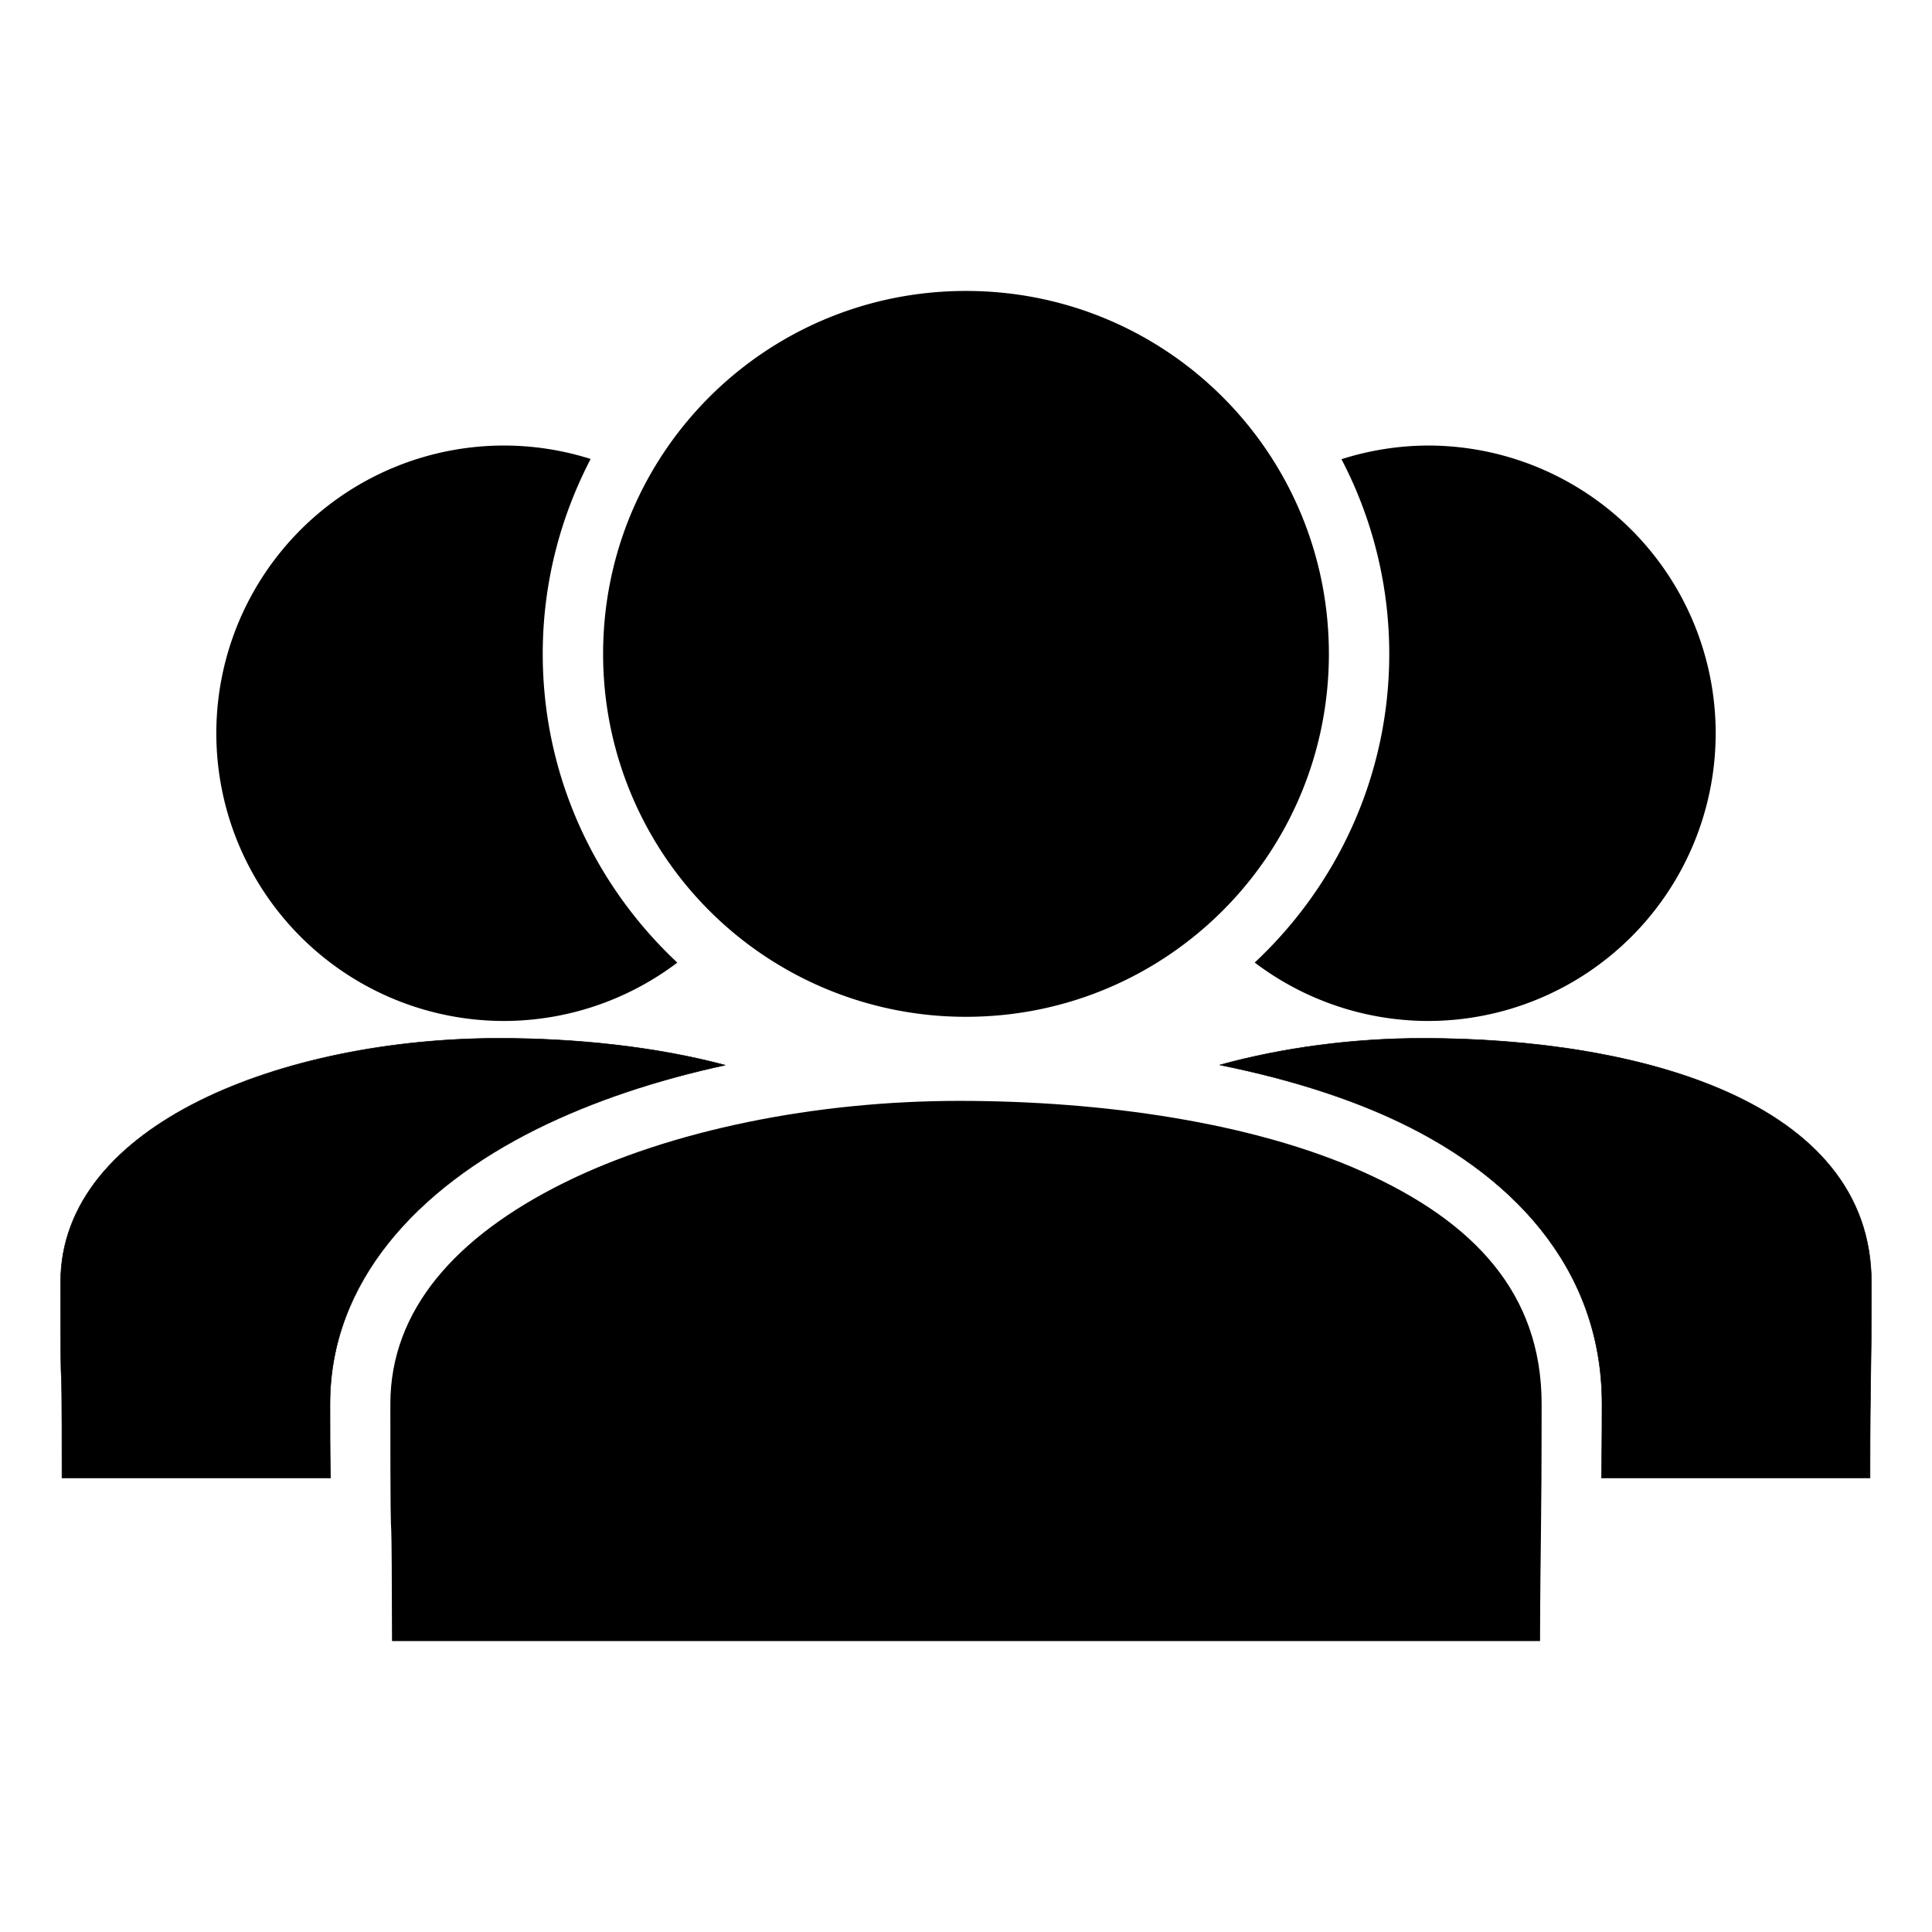 <svg xmlns="http://www.w3.org/2000/svg" width="64" height="64"><path style="color:#000;font-style:normal;font-variant:normal;font-weight:400;font-stretch:normal;font-size:medium;line-height:normal;font-family:sans-serif;font-variant-ligatures:normal;font-variant-position:normal;font-variant-caps:normal;font-variant-numeric:normal;font-variant-alternates:normal;font-feature-settings:normal;text-indent:0;text-align:start;text-decoration:none;text-decoration-line:none;text-decoration-style:solid;text-decoration-color:#000;letter-spacing:normal;word-spacing:normal;text-transform:none;writing-mode:lr-tb;direction:ltr;text-orientation:mixed;dominant-baseline:auto;baseline-shift:baseline;text-anchor:start;white-space:normal;shape-padding:0;clip-rule:nonzero;display:inline;overflow:visible;visibility:visible;opacity:1;isolation:auto;mix-blend-mode:normal;color-interpolation:sRGB;color-interpolation-filters:linearRGB;solid-color:#000;solid-opacity:1;vector-effect:none;fill:#000;fill-opacity:1;fill-rule:nonzero;stroke:none;stroke-width:2;stroke-linecap:round;stroke-linejoin:miter;stroke-miterlimit:4;stroke-dasharray:none;stroke-dashoffset:0;stroke-opacity:1;color-rendering:auto;image-rendering:auto;shape-rendering:auto;text-rendering:auto;enable-background:accumulate" d="M31.773 43.098c4.756 0 9.723.71 13.377 2.35 3.654 1.639 5.918 4.007 5.918 7.69.001 4.273-.042 4.398-.052 7.854h-38.03c-.004-2.044-.013-3.433-.025-3.656-.016-.284-.03-.443-.03-4.197 0-3.117 2.172-5.546 5.727-7.315 3.556-1.768 8.396-2.726 13.115-2.726z" transform="translate(0 -6.63)"/><path style="color:#000;font-style:normal;font-variant:normal;font-weight:400;font-stretch:normal;font-size:medium;line-height:normal;font-family:sans-serif;font-variant-ligatures:normal;font-variant-position:normal;font-variant-caps:normal;font-variant-numeric:normal;font-variant-alternates:normal;font-feature-settings:normal;text-indent:0;text-align:start;text-decoration:none;text-decoration-line:none;text-decoration-style:solid;text-decoration-color:#000;letter-spacing:normal;word-spacing:normal;text-transform:none;writing-mode:lr-tb;direction:ltr;text-orientation:mixed;dominant-baseline:auto;baseline-shift:baseline;text-anchor:start;white-space:normal;shape-padding:0;clip-rule:nonzero;display:inline;overflow:visible;visibility:visible;opacity:1;isolation:auto;mix-blend-mode:normal;color-interpolation:sRGB;color-interpolation-filters:linearRGB;solid-color:#000;solid-opacity:1;vector-effect:none;fill:#000;fill-opacity:1;fill-rule:evenodd;stroke:none;stroke-width:2;stroke-linecap:butt;stroke-linejoin:miter;stroke-miterlimit:4;stroke-dasharray:none;stroke-dashoffset:0;stroke-opacity:1;color-rendering:auto;image-rendering:auto;shape-rendering:auto;text-rendering:auto;enable-background:accumulate" d="M32 16.268c6.651 0 12.021 5.37 12.021 12.021 0 6.651-5.37 12.024-12.021 12.024a12.008 12.008 0 0 1-12.021-12.024c0-6.651 5.37-12.021 12.021-12.021z" transform="translate(0 -6.63)"/><path style="fill:#000;fill-opacity:1;stroke:#000;stroke-width:.017;stroke-linecap:round;stroke-linejoin:miter;stroke-miterlimit:4;stroke-dashoffset:0;stroke-opacity:1" d="M16.531 41.025c-7.103 0-14.523 2.83-14.523 8.082 0 5.5.045.64.045 6.48h8.898c-.008-.523-.02-.31-.02-2.448 0-4.059 2.898-7.147 6.837-9.106 1.87-.93 4.003-1.631 6.255-2.119-2.324-.617-4.947-.889-7.492-.889z" transform="translate(0 -6.63)"/><path style="fill:#000;fill-rule:evenodd;stroke:none;stroke-width:1" d="M16.697 21.389a9.53 9.531 0 0 0-9.531 9.53 9.53 9.531 0 0 0 9.531 9.532 9.53 9.531 0 0 0 5.74-1.933c-2.736-2.561-4.458-6.194-4.458-10.229 0-2.328.58-4.52 1.587-6.455a9.53 9.531 0 0 0-2.869-.445z" transform="translate(0 -6.63)"/><path style="fill:#000;fill-opacity:1;stroke:#000;stroke-width:.017;stroke-linecap:round;stroke-linejoin:miter;stroke-miterlimit:4;stroke-dashoffset:0;stroke-opacity:1" d="M47.139 41.025c-2.3 0-4.63.304-6.733.883 1.98.4 3.87.954 5.563 1.713 4.066 1.825 7.099 4.976 7.1 9.518 0 1.373-.011 1.757-.018 2.449h8.896c0-3.771.046-2.949.045-6.48 0-6.02-7.75-8.083-14.853-8.083z" transform="translate(0 -6.63)"/><path style="fill:#000;fill-rule:evenodd;stroke:none;stroke-width:1" d="M47.303 21.389a9.53 9.531 0 0 0-2.865.453 13.922 13.922 0 0 1 1.583 6.447c0 4.034-1.721 7.666-4.457 10.227a9.53 9.531 0 0 0 5.739 1.935 9.53 9.531 0 0 0 9.531-9.531 9.53 9.531 0 0 0-9.531-9.531z" transform="translate(0 -6.63)"/></svg>